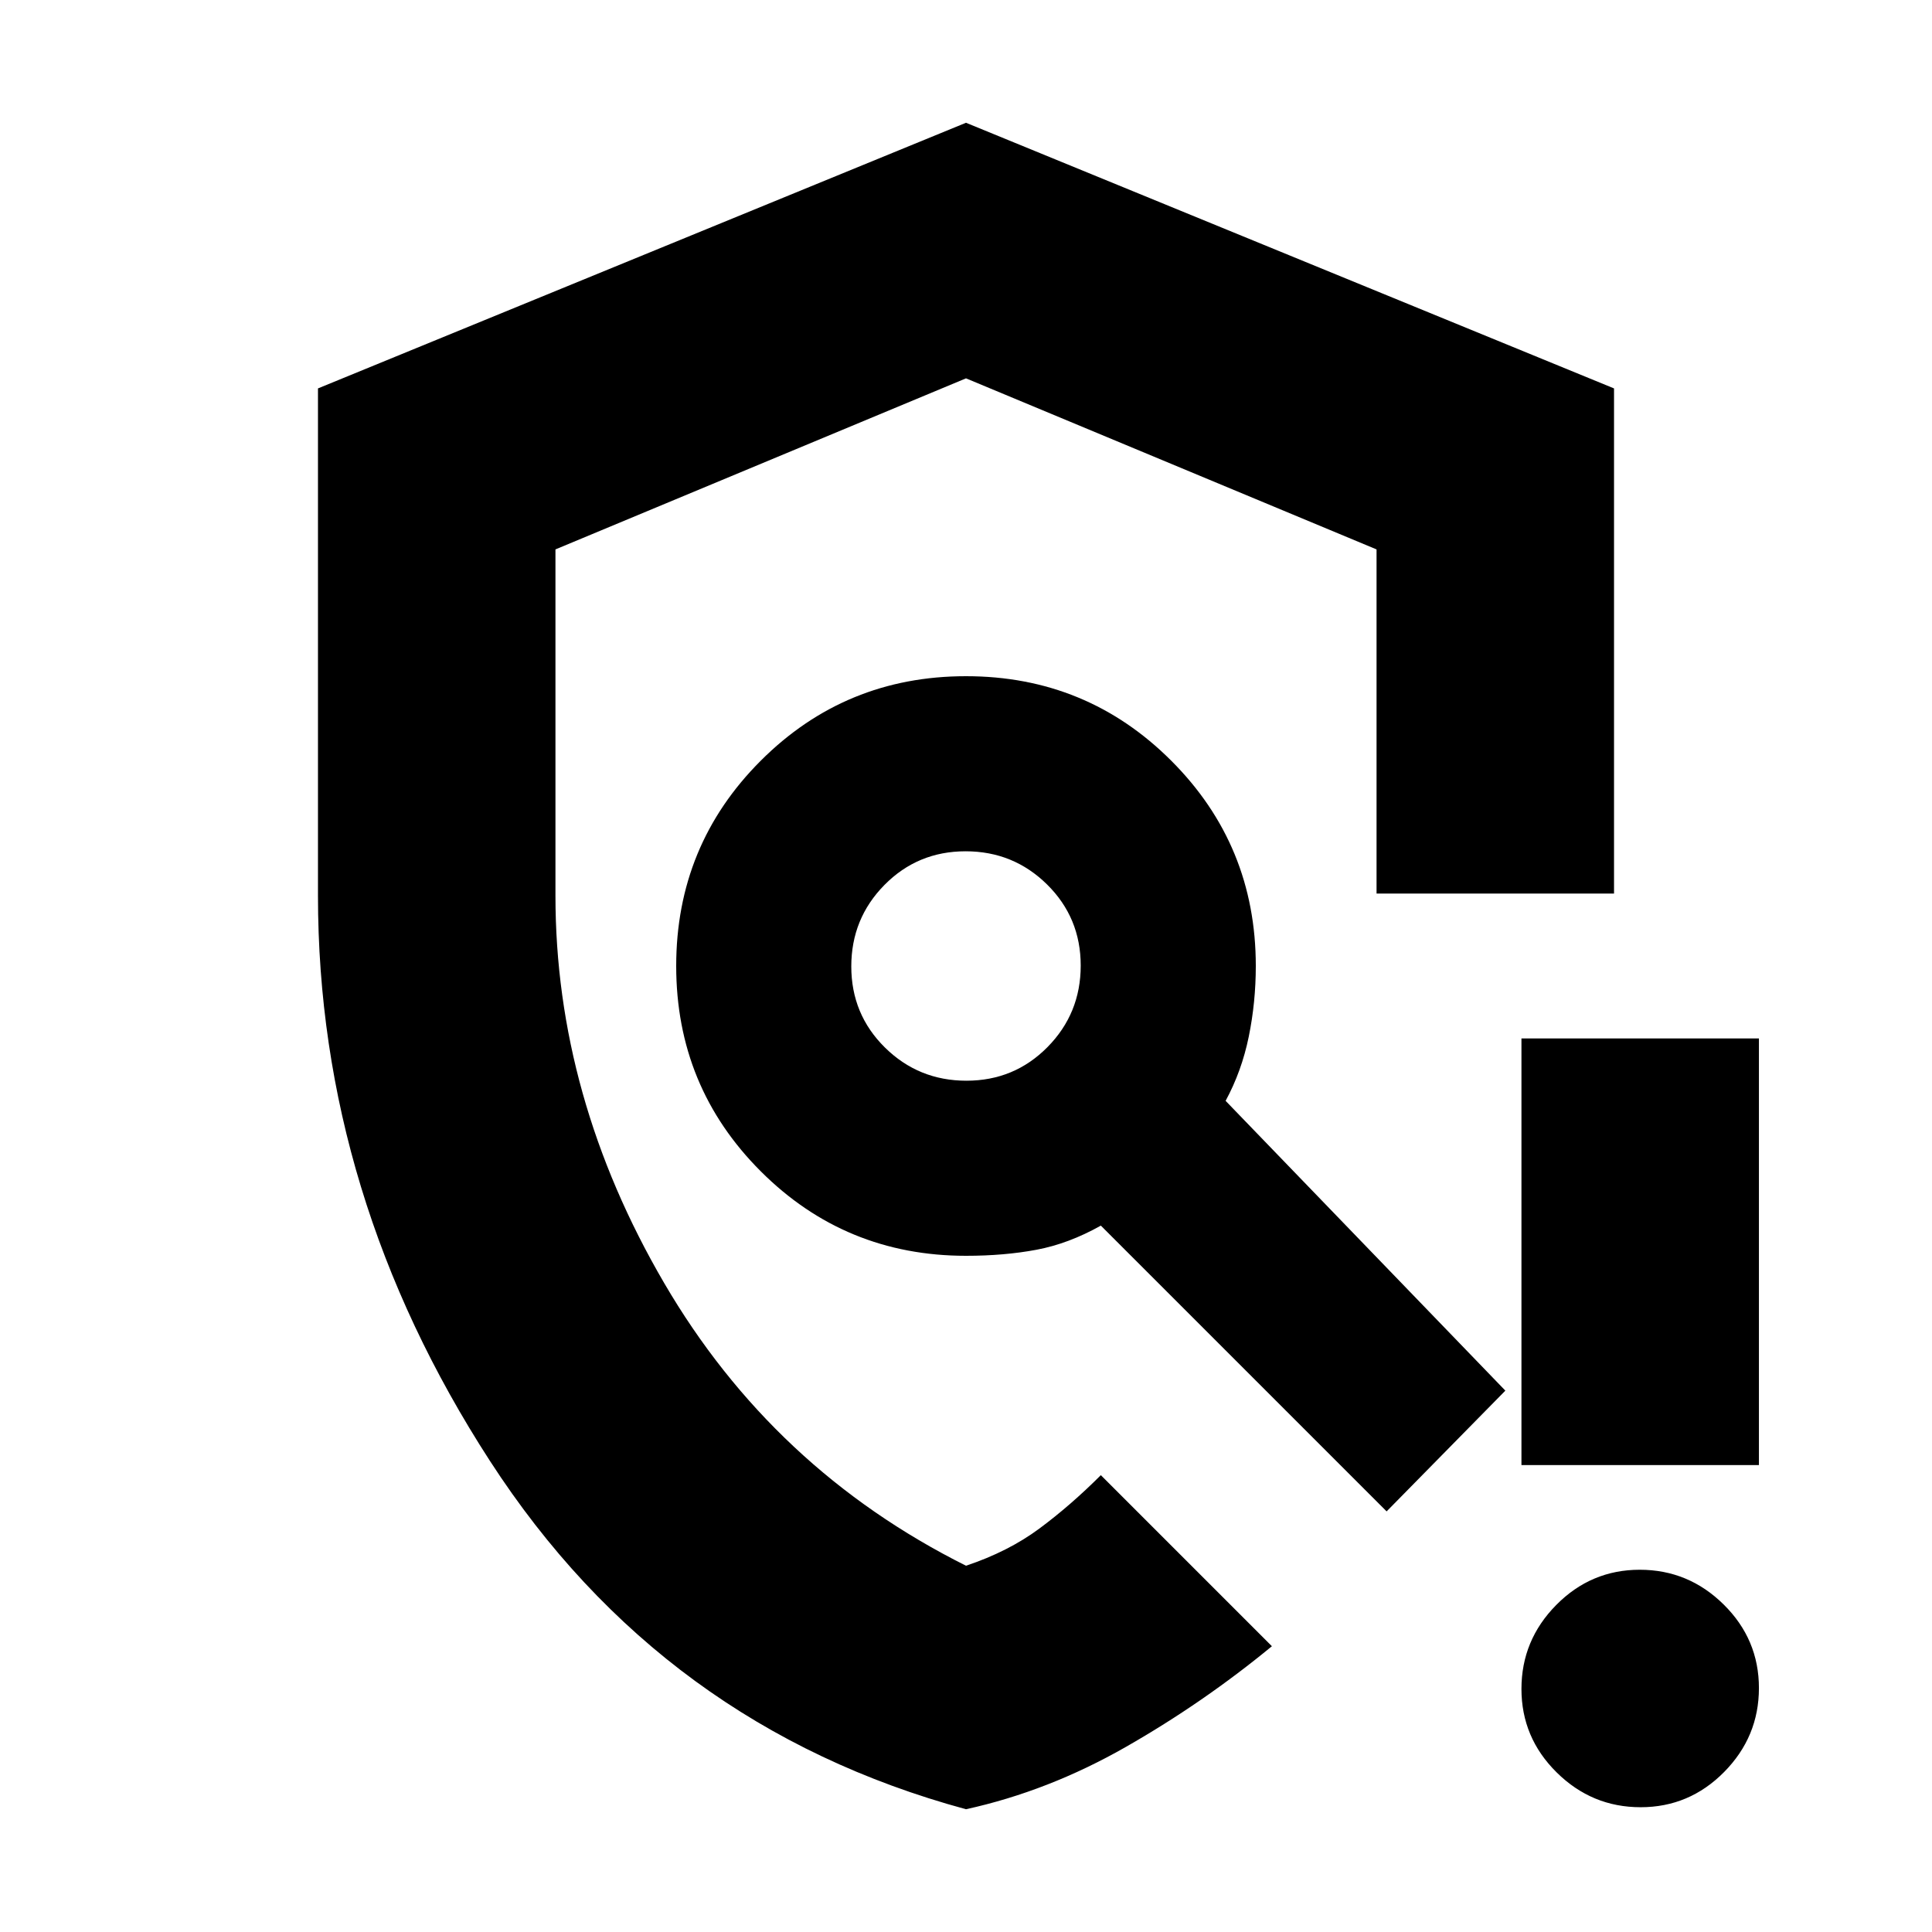 <svg xmlns="http://www.w3.org/2000/svg" height="20" viewBox="0 -960 960 960" width="20"><path d="M480-61q-151-41-236.5-173T158-515v-252l322-132 322 132v251H684v-171l-204-85-204 85v172q0 100 54 192.5T480-182q21-7 36.5-18.5T547-227l85 85q-34 28-72.5 50T480-61Zm335.21-1Q791-62 773.5-79.29t-17.5-41.5q0-24.21 17.29-41.71t41.5-17.5q24.21 0 41.71 17.29t17.5 41.5Q874-97 856.71-79.5T815.21-62ZM756-232v-212h118v212H756ZM480-480Zm.21 57q23.79 0 40.29-16.71t16.5-40.5q0-23.79-16.71-40.29t-40.5-16.5q-23.79 0-40.29 16.71t-16.5 40.5q0 23.79 16.71 40.29t40.5 16.5Zm-.21 87q-60 0-102-42t-42-102q0-60 42-102t102-42q60 0 102 42t42 102q0 18-3.5 35.11T609-413l139 144-59 60-142-142q-16 9-32 12t-35 3Z"/></svg>